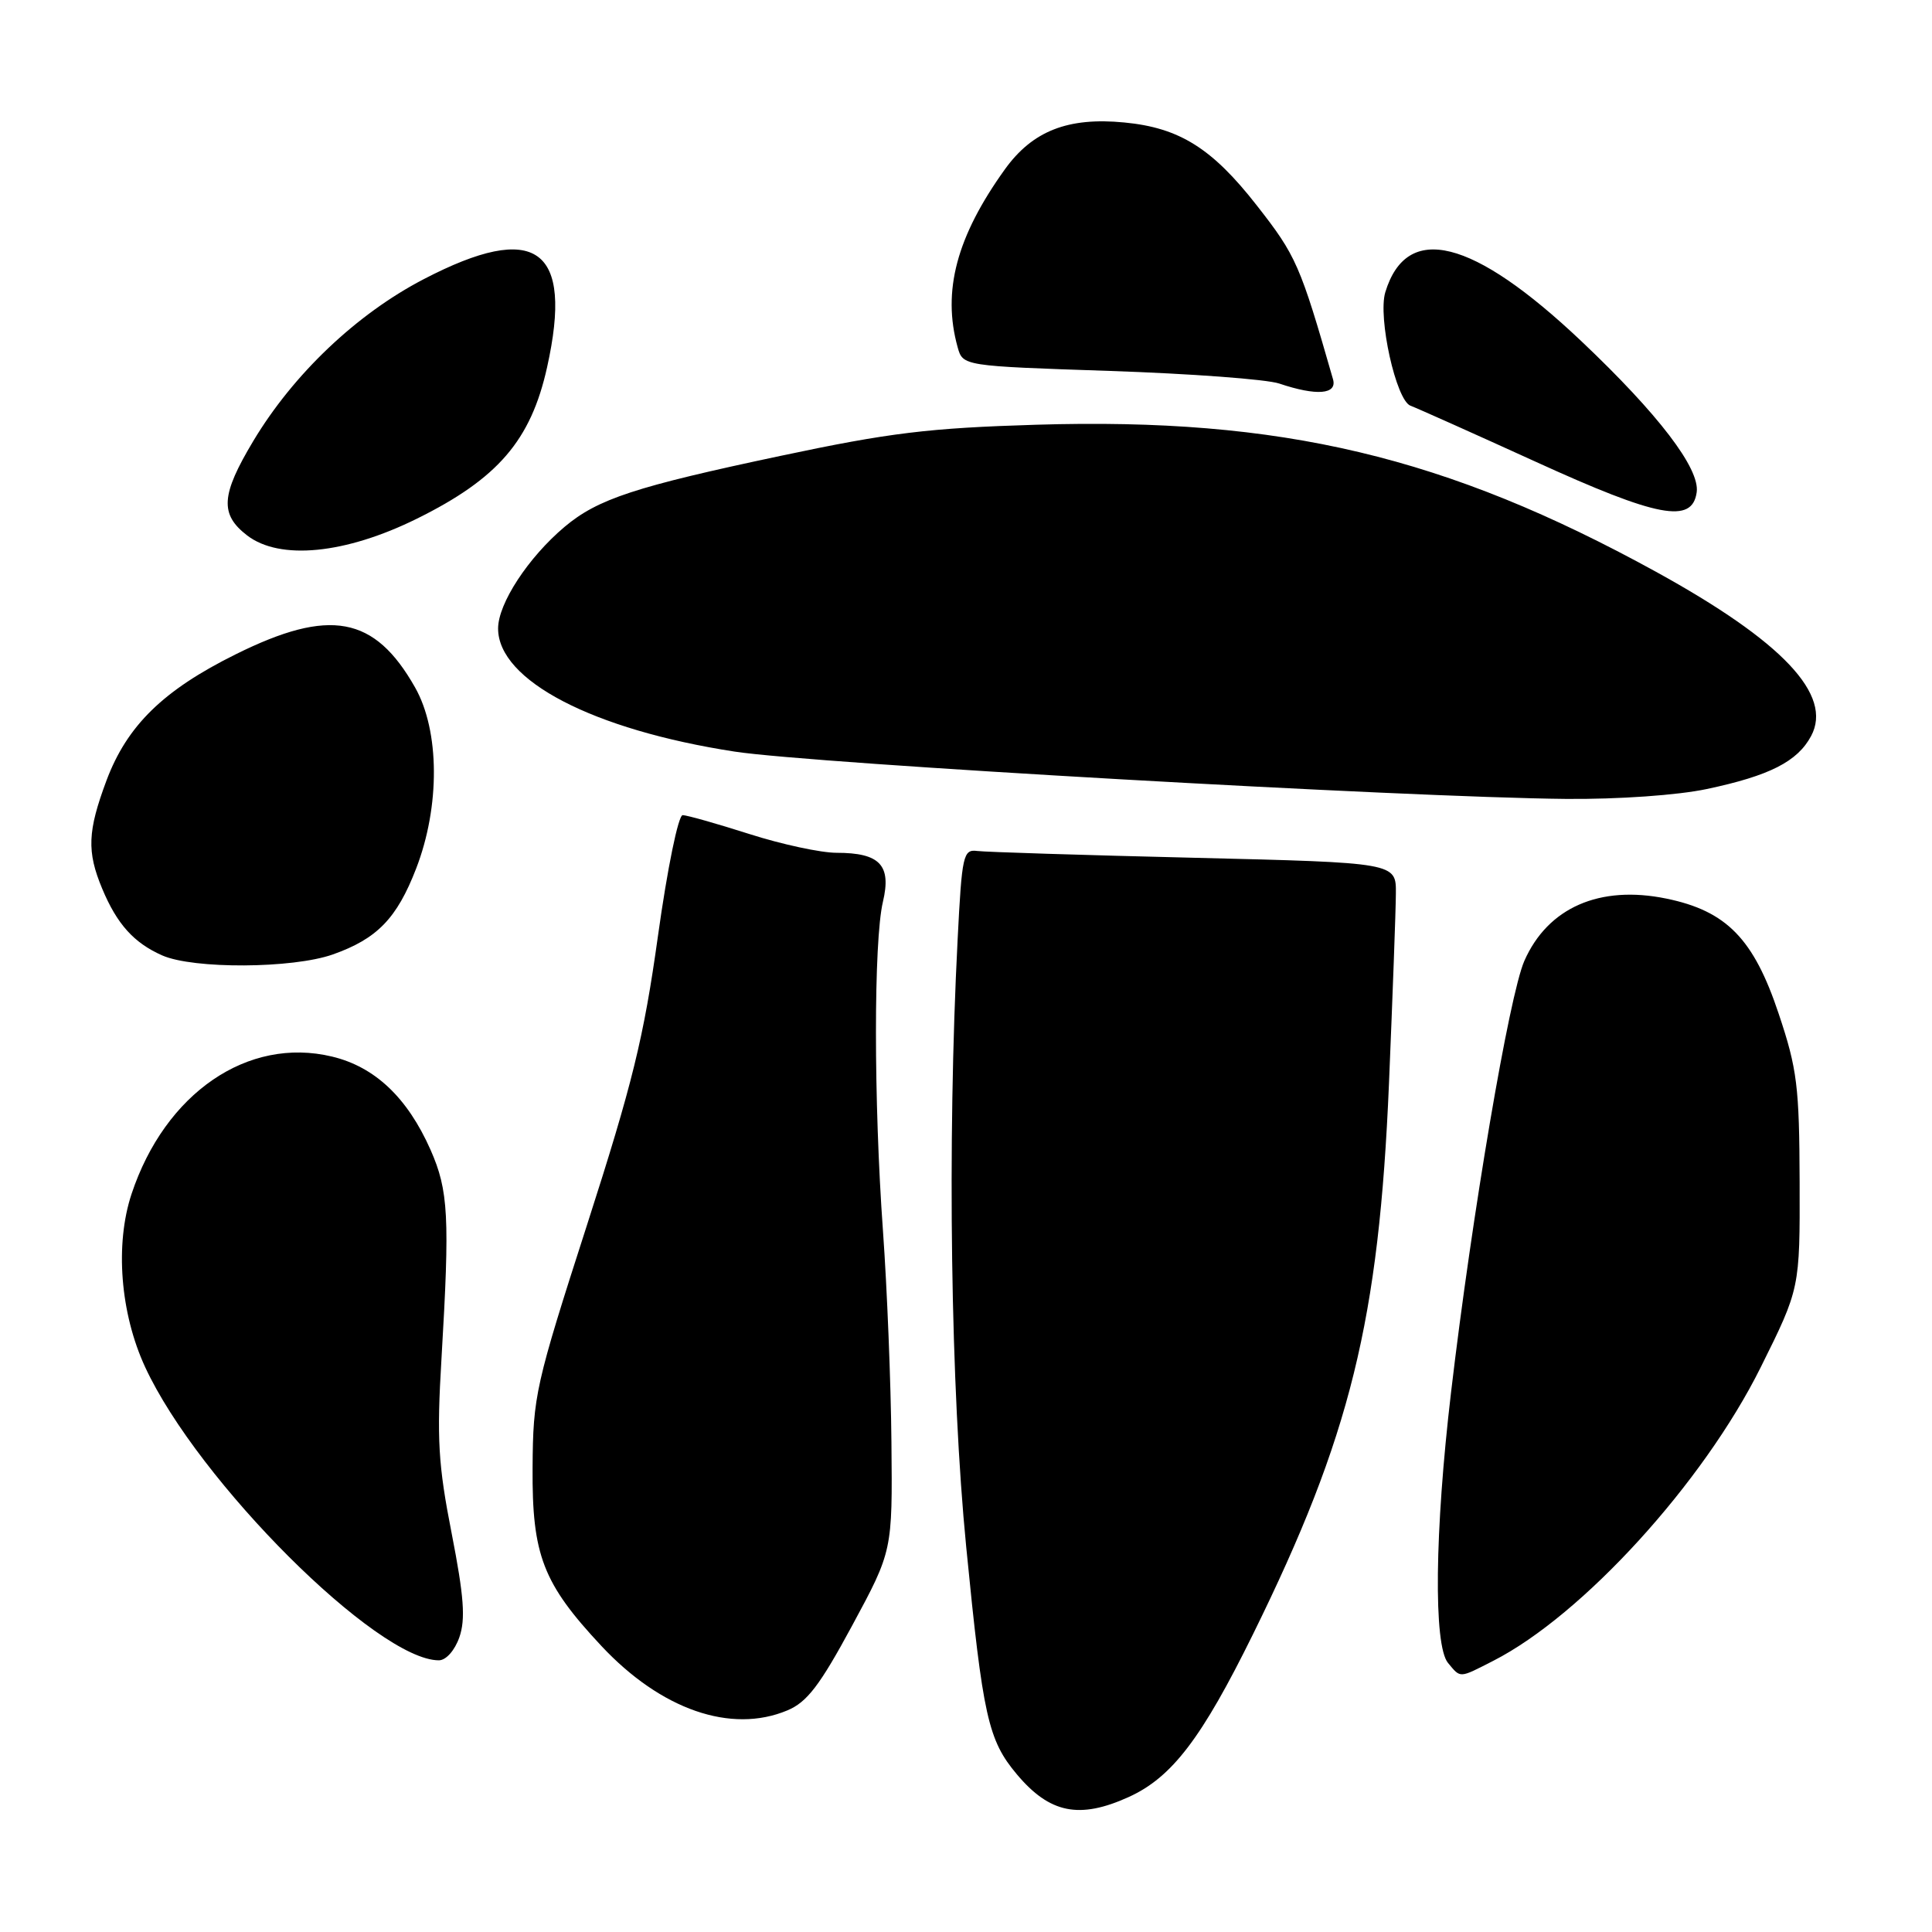 <?xml version="1.0" encoding="UTF-8" standalone="no"?>
<!DOCTYPE svg PUBLIC "-//W3C//DTD SVG 1.1//EN" "http://www.w3.org/Graphics/SVG/1.1/DTD/svg11.dtd" >
<svg xmlns="http://www.w3.org/2000/svg" xmlns:xlink="http://www.w3.org/1999/xlink" version="1.1" viewBox="0 0 256 256">
 <g >
 <path fill="currentColor"
d=" M 149.57 238.11 C 155.29 235.51 159.24 230.33 166.05 216.50 C 178.94 190.32 182.72 174.98 184.05 143.50 C 184.53 131.95 184.95 120.66 184.96 118.40 C 185.00 114.31 185.00 114.31 158.25 113.66 C 143.54 113.31 130.60 112.90 129.50 112.76 C 127.63 112.52 127.46 113.25 126.89 124.50 C 125.50 151.49 125.97 184.05 128.03 205.00 C 130.24 227.48 130.93 230.58 134.75 235.12 C 139.10 240.29 143.03 241.08 149.57 238.11 Z  M 104.32 226.64 C 106.94 225.55 108.63 223.33 112.92 215.39 C 118.26 205.50 118.26 205.50 118.12 191.13 C 118.05 183.23 117.54 170.63 117.00 163.13 C 115.76 145.96 115.76 124.72 116.99 119.50 C 118.14 114.64 116.60 113.00 110.85 113.00 C 108.77 113.00 103.57 111.88 99.29 110.51 C 95.00 109.14 91.03 108.02 90.46 108.01 C 89.88 108.01 88.44 115.01 87.18 124.04 C 85.29 137.57 83.82 143.54 77.79 162.29 C 70.94 183.56 70.63 184.92 70.57 194.50 C 70.49 206.07 71.94 209.81 79.69 218.10 C 87.59 226.54 96.86 229.76 104.32 226.64 Z  M 197.86 220.07 C 209.70 214.03 225.69 196.49 233.30 181.18 C 238.50 170.72 238.50 170.72 238.46 156.61 C 238.42 143.97 238.14 141.65 235.69 134.34 C 232.38 124.40 228.78 120.71 220.81 119.07 C 211.96 117.25 205.09 120.26 201.98 127.33 C 199.98 131.90 195.05 160.88 192.27 184.50 C 190.10 202.92 189.93 218.01 191.87 220.35 C 193.57 222.39 193.30 222.40 197.86 220.07 Z  M 60.87 216.94 C 61.70 214.56 61.48 211.53 59.85 203.19 C 58.06 194.07 57.86 190.67 58.50 180.00 C 59.61 161.23 59.43 157.76 57.05 152.36 C 53.99 145.45 49.68 141.36 43.99 140.00 C 32.84 137.32 21.87 144.84 17.43 158.21 C 15.22 164.88 15.93 174.01 19.23 181.14 C 26.23 196.28 49.98 220.00 58.15 220.00 C 59.10 220.00 60.26 218.69 60.87 216.94 Z  M 44.10 126.47 C 49.97 124.39 52.58 121.71 55.14 115.09 C 58.33 106.84 58.27 96.86 55.00 91.09 C 49.63 81.61 43.70 80.51 31.25 86.69 C 21.64 91.45 16.84 96.14 14.11 103.42 C 11.60 110.15 11.49 112.84 13.54 117.75 C 15.50 122.45 17.74 124.94 21.50 126.60 C 25.64 128.42 38.76 128.35 44.10 126.47 Z  M 226.16 104.55 C 234.48 102.79 238.17 100.91 239.98 97.53 C 242.90 92.08 236.20 84.99 219.42 75.76 C 191.59 60.47 169.78 55.29 137.30 56.28 C 123.09 56.71 117.88 57.34 103.50 60.39 C 84.17 64.48 79.21 66.11 74.81 69.81 C 69.99 73.87 66.00 79.97 66.00 83.28 C 66.00 90.16 78.57 96.70 97.34 99.59 C 107.82 101.20 186.23 105.66 207.50 105.86 C 214.46 105.92 222.30 105.37 226.16 104.55 Z  M 55.24 68.73 C 65.98 63.42 70.34 58.35 72.49 48.67 C 76.02 32.81 71.03 29.24 56.13 37.00 C 47.24 41.62 38.87 49.58 33.56 58.44 C 29.27 65.60 29.11 68.15 32.75 70.95 C 37.08 74.27 45.75 73.42 55.24 68.73 Z  M 224.82 65.23 C 225.27 62.10 219.75 54.88 209.54 45.21 C 195.15 31.59 186.40 29.40 183.56 38.72 C 182.55 42.05 184.99 53.06 186.90 53.76 C 187.78 54.09 195.25 57.43 203.50 61.19 C 219.69 68.58 224.23 69.43 224.82 65.23 Z  M 176.63 50.25 C 172.28 35.09 171.75 33.88 166.53 27.22 C 160.61 19.64 156.28 16.93 148.99 16.23 C 141.51 15.50 136.81 17.35 133.15 22.44 C 126.75 31.35 124.83 38.58 126.89 46.00 C 127.59 48.50 127.59 48.50 147.04 49.15 C 157.74 49.51 167.85 50.26 169.50 50.82 C 174.46 52.49 177.21 52.27 176.63 50.25 Z "/>
</g>
</svg>